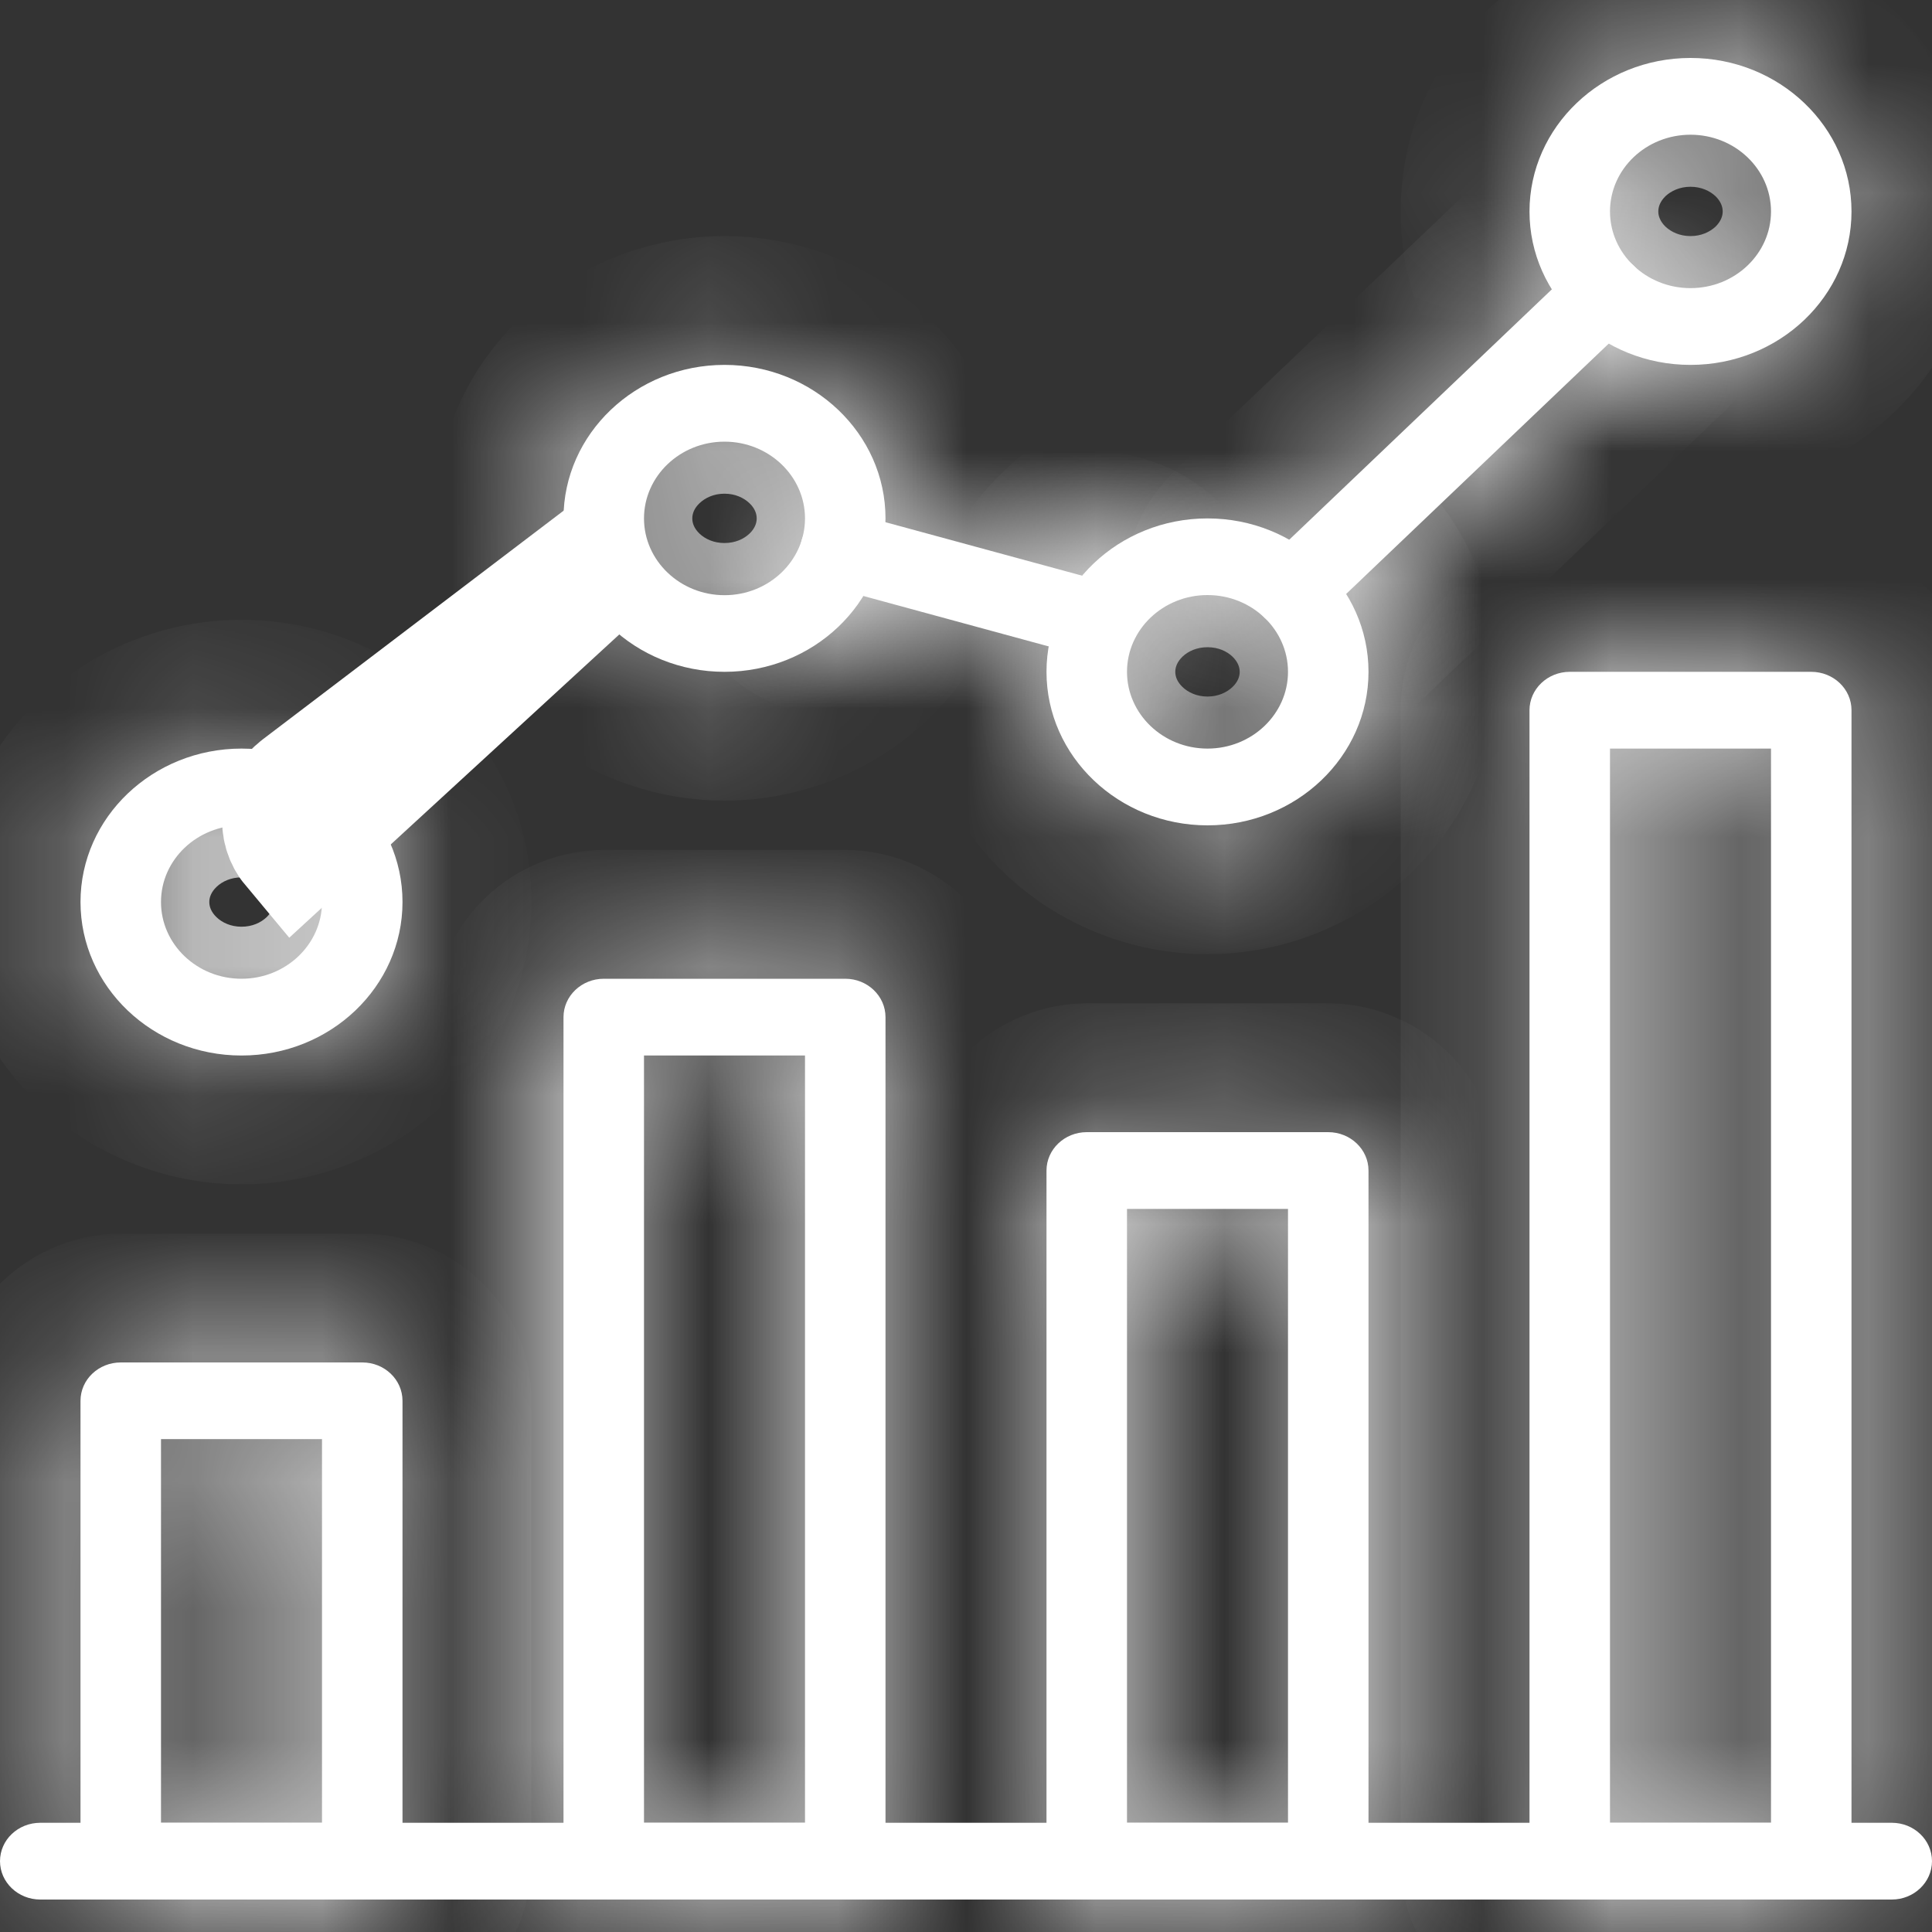 <svg width="15" height="15" viewBox="0 0 15 15" fill="none" xmlns="http://www.w3.org/2000/svg">
<rect x="0" y="0" width="15" height="15" fill="#333333" stroke="none"/>
<path d="M14.688 14.152H0.313C0.14 14.152 0 14.285 0 14.45C0 14.614 0.14 14.748 0.313 14.748H14.688C14.86 14.748 15 14.614 15 14.45C15 14.285 14.86 14.152 14.688 14.152Z" fill="white"/>
<mask id="path-2-inside-1_1212_238" fill="white">
<path d="M2.813 10.578H0.938C0.765 10.578 0.625 10.711 0.625 10.876V14.45C0.625 14.614 0.765 14.748 0.938 14.748H2.813C2.985 14.748 3.125 14.614 3.125 14.45V10.876C3.125 10.711 2.985 10.578 2.813 10.578ZM2.5 14.152H1.25V11.173H2.5V14.152H2.5Z"/>
</mask>
<path d="M2.813 10.578H0.938C0.765 10.578 0.625 10.711 0.625 10.876V14.45C0.625 14.614 0.765 14.748 0.938 14.748H2.813C2.985 14.748 3.125 14.614 3.125 14.45V10.876C3.125 10.711 2.985 10.578 2.813 10.578ZM2.5 14.152H1.25V11.173H2.5V14.152H2.5Z" fill="white"/>
<path d="M1.25 14.152H0.25V15.152H1.25V14.152ZM1.25 11.173V10.173H0.25V11.173H1.25ZM2.5 11.173H3.5V10.173H2.5V11.173ZM2.5 14.152V15.152H3.5V14.152H2.5ZM2.813 9.578H0.938V11.578H2.813V9.578ZM0.938 9.578C0.259 9.578 -0.375 10.114 -0.375 10.876H1.625C1.625 11.308 1.272 11.578 0.938 11.578V9.578ZM-0.375 10.876V14.45H1.625V10.876H-0.375ZM-0.375 14.45C-0.375 15.211 0.259 15.748 0.938 15.748V13.748C1.272 13.748 1.625 14.017 1.625 14.45H-0.375ZM0.938 15.748H2.813V13.748H0.938V15.748ZM2.813 15.748C3.492 15.748 4.125 15.211 4.125 14.45H2.125C2.125 14.017 2.479 13.748 2.813 13.748V15.748ZM4.125 14.45V10.876H2.125V14.45H4.125ZM4.125 10.876C4.125 10.114 3.492 9.578 2.813 9.578V11.578C2.479 11.578 2.125 11.308 2.125 10.876H4.125ZM2.5 13.152H1.25V15.152H2.5V13.152ZM2.25 14.152V11.173H0.25V14.152H2.25ZM1.25 12.173H2.5V10.173H1.25V12.173ZM1.5 11.173V14.152H3.5V11.173H1.5ZM2.5 13.152H2.5V15.152H2.5V13.152Z" fill="white" mask="url(#path-2-inside-1_1212_238)"/>
<mask id="path-4-inside-2_1212_238" fill="white">
<path d="M6.563 7.599H4.688C4.515 7.599 4.375 7.733 4.375 7.897V14.45C4.375 14.614 4.515 14.748 4.688 14.748H6.563C6.735 14.748 6.875 14.614 6.875 14.45V7.897C6.875 7.733 6.735 7.599 6.563 7.599ZM6.25 14.152H5V8.195H6.25V14.152Z"/>
</mask>
<path d="M6.563 7.599H4.688C4.515 7.599 4.375 7.733 4.375 7.897V14.45C4.375 14.614 4.515 14.748 4.688 14.748H6.563C6.735 14.748 6.875 14.614 6.875 14.45V7.897C6.875 7.733 6.735 7.599 6.563 7.599ZM6.25 14.152H5V8.195H6.25V14.152Z" fill="white"/>
<path d="M6.25 14.152V15.152H7.25V14.152H6.25ZM5 14.152H4V15.152H5V14.152ZM5 8.195V7.195H4V8.195H5ZM6.25 8.195H7.25V7.195H6.25V8.195ZM6.563 6.599H4.688V8.599H6.563V6.599ZM4.688 6.599C4.008 6.599 3.375 7.136 3.375 7.897H5.375C5.375 8.33 5.022 8.599 4.688 8.599V6.599ZM3.375 7.897V14.45H5.375V7.897H3.375ZM3.375 14.45C3.375 15.211 4.008 15.748 4.688 15.748V13.748C5.022 13.748 5.375 14.017 5.375 14.45H3.375ZM4.688 15.748H6.563V13.748H4.688V15.748ZM6.563 15.748C7.242 15.748 7.875 15.211 7.875 14.45H5.875C5.875 14.017 6.228 13.748 6.563 13.748V15.748ZM7.875 14.45V7.897H5.875V14.45H7.875ZM7.875 7.897C7.875 7.136 7.242 6.599 6.563 6.599V8.599C6.228 8.599 5.875 8.33 5.875 7.897H7.875ZM6.25 13.152H5V15.152H6.25V13.152ZM6 14.152V8.195H4V14.152H6ZM5 9.195H6.25V7.195H5V9.195ZM5.25 8.195V14.152H7.25V8.195H5.25Z" fill="white" mask="url(#path-4-inside-2_1212_238)"/>
<mask id="path-6-inside-3_1212_238" fill="white">
<path d="M10.312 8.79H8.438C8.265 8.79 8.125 8.924 8.125 9.088V14.45C8.125 14.614 8.265 14.748 8.438 14.748H10.312C10.485 14.748 10.625 14.614 10.625 14.45V9.088C10.625 8.924 10.485 8.79 10.312 8.79ZM10 14.152H8.75V9.386H10V14.152Z"/>
</mask>
<path d="M10.312 8.79H8.438C8.265 8.79 8.125 8.924 8.125 9.088V14.45C8.125 14.614 8.265 14.748 8.438 14.748H10.312C10.485 14.748 10.625 14.614 10.625 14.45V9.088C10.625 8.924 10.485 8.79 10.312 8.79ZM10 14.152H8.75V9.386H10V14.152Z" fill="white"/>
<path d="M8.75 14.152H7.75V15.152H8.75V14.152ZM8.75 9.386V8.386H7.75V9.386H8.75ZM10 9.386H11V8.386H10V9.386ZM10.312 7.79H8.438V9.79H10.312V7.79ZM8.438 7.79C7.758 7.79 7.125 8.327 7.125 9.088H9.125C9.125 9.521 8.772 9.79 8.438 9.79V7.79ZM7.125 9.088V14.45H9.125V9.088H7.125ZM7.125 14.45C7.125 15.211 7.758 15.748 8.438 15.748V13.748C8.772 13.748 9.125 14.018 9.125 14.45H7.125ZM8.438 15.748H10.312V13.748H8.438V15.748ZM10.312 15.748C10.992 15.748 11.625 15.211 11.625 14.45H9.625C9.625 14.018 9.978 13.748 10.312 13.748V15.748ZM11.625 14.45V9.088H9.625V14.45H11.625ZM11.625 9.088C11.625 8.327 10.992 7.79 10.312 7.79V9.79C9.978 9.79 9.625 9.521 9.625 9.088H11.625ZM10 13.152H8.75V15.152H10V13.152ZM9.75 14.152V9.386H7.75V14.152H9.75ZM8.75 10.386H10V8.386H8.75V10.386ZM9 9.386V14.152H11V9.386H9Z" fill="white" mask="url(#path-6-inside-3_1212_238)"/>
<mask id="path-8-inside-4_1212_238" fill="white">
<path d="M14.062 5.216H12.188C12.015 5.216 11.875 5.35 11.875 5.514V14.45C11.875 14.614 12.015 14.748 12.188 14.748H14.062C14.235 14.748 14.375 14.614 14.375 14.45V5.514C14.375 5.349 14.235 5.216 14.062 5.216ZM13.75 14.152H12.5V5.812H13.75V14.152Z"/>
</mask>
<path d="M14.062 5.216H12.188C12.015 5.216 11.875 5.35 11.875 5.514V14.45C11.875 14.614 12.015 14.748 12.188 14.748H14.062C14.235 14.748 14.375 14.614 14.375 14.45V5.514C14.375 5.349 14.235 5.216 14.062 5.216ZM13.75 14.152H12.5V5.812H13.75V14.152Z" fill="white"/>
<path d="M12.5 14.152H11.5V15.152H12.5V14.152ZM12.5 5.812V4.812H11.5V5.812H12.5ZM13.75 5.812H14.75V4.812H13.75V5.812ZM14.062 4.216H12.188V6.216H14.062V4.216ZM12.188 4.216C11.508 4.216 10.875 4.753 10.875 5.514H12.875C12.875 5.946 12.522 6.216 12.188 6.216V4.216ZM10.875 5.514V14.45H12.875V5.514H10.875ZM10.875 14.45C10.875 15.211 11.508 15.748 12.188 15.748V13.748C12.522 13.748 12.875 14.018 12.875 14.45H10.875ZM12.188 15.748H14.062V13.748H12.188V15.748ZM14.062 15.748C14.742 15.748 15.375 15.211 15.375 14.45H13.375C13.375 14.018 13.728 13.748 14.062 13.748V15.748ZM15.375 14.45V5.514H13.375V14.45H15.375ZM15.375 5.514C15.375 4.753 14.742 4.216 14.062 4.216V6.216C13.729 6.216 13.375 5.946 13.375 5.514H15.375ZM13.75 13.152H12.5V15.152H13.75V13.152ZM13.5 14.152V5.812H11.5V14.152H13.5ZM12.5 6.812H13.75V4.812H12.5V6.812ZM12.75 5.812V14.152H14.75V5.812H12.75Z" fill="white" mask="url(#path-8-inside-4_1212_238)"/>
<mask id="path-10-inside-5_1212_238" fill="white">
<path d="M1.875 5.812C1.186 5.812 0.625 6.346 0.625 7.003C0.625 7.661 1.186 8.195 1.875 8.195C2.565 8.195 3.125 7.661 3.125 7.003C3.125 6.346 2.565 5.812 1.875 5.812ZM1.875 7.599C1.53 7.599 1.25 7.332 1.25 7.003C1.25 6.675 1.53 6.408 1.875 6.408C2.22 6.408 2.5 6.675 2.5 7.003C2.5 7.332 2.22 7.599 1.875 7.599Z"/>
</mask>
<path d="M1.875 5.812C1.186 5.812 0.625 6.346 0.625 7.003C0.625 7.661 1.186 8.195 1.875 8.195C2.565 8.195 3.125 7.661 3.125 7.003C3.125 6.346 2.565 5.812 1.875 5.812ZM1.875 7.599C1.53 7.599 1.25 7.332 1.25 7.003C1.25 6.675 1.53 6.408 1.875 6.408C2.22 6.408 2.5 6.675 2.5 7.003C2.5 7.332 2.22 7.599 1.875 7.599Z" fill="white"/>
<path d="M1.875 4.812C0.679 4.812 -0.375 5.749 -0.375 7.003H1.625C1.625 6.968 1.639 6.926 1.682 6.885C1.725 6.844 1.792 6.812 1.875 6.812V4.812ZM-0.375 7.003C-0.375 8.258 0.679 9.195 1.875 9.195V7.195C1.792 7.195 1.725 7.163 1.682 7.122C1.639 7.081 1.625 7.039 1.625 7.003H-0.375ZM1.875 9.195C3.071 9.195 4.125 8.258 4.125 7.003H2.125C2.125 7.039 2.112 7.081 2.069 7.122C2.025 7.163 1.959 7.195 1.875 7.195V9.195ZM4.125 7.003C4.125 5.749 3.071 4.812 1.875 4.812V6.812C1.959 6.812 2.025 6.844 2.069 6.885C2.112 6.926 2.125 6.968 2.125 7.003H4.125ZM1.875 6.599C2.037 6.599 2.25 6.735 2.25 7.003H0.25C0.25 7.928 1.023 8.599 1.875 8.599V6.599ZM2.25 7.003C2.25 7.272 2.037 7.408 1.875 7.408V5.408C1.023 5.408 0.25 6.079 0.25 7.003H2.25ZM1.875 7.408C1.713 7.408 1.5 7.272 1.5 7.003H3.5C3.5 6.079 2.727 5.408 1.875 5.408V7.408ZM1.5 7.003C1.5 6.735 1.713 6.599 1.875 6.599V8.599C2.727 8.599 3.5 7.928 3.5 7.003H1.5Z" fill="white" mask="url(#path-10-inside-5_1212_238)"/>
<mask id="path-12-inside-6_1212_238" fill="white">
<path d="M5.625 2.833C4.936 2.833 4.375 3.368 4.375 4.025C4.375 4.682 4.936 5.216 5.625 5.216C6.314 5.216 6.875 4.682 6.875 4.025C6.875 3.368 6.314 2.833 5.625 2.833ZM5.625 4.621C5.28 4.621 5 4.353 5 4.025C5 3.697 5.28 3.429 5.625 3.429C5.97 3.429 6.25 3.697 6.25 4.025C6.25 4.353 5.97 4.621 5.625 4.621Z"/>
</mask>
<path d="M5.625 2.833C4.936 2.833 4.375 3.368 4.375 4.025C4.375 4.682 4.936 5.216 5.625 5.216C6.314 5.216 6.875 4.682 6.875 4.025C6.875 3.368 6.314 2.833 5.625 2.833ZM5.625 4.621C5.28 4.621 5 4.353 5 4.025C5 3.697 5.28 3.429 5.625 3.429C5.97 3.429 6.25 3.697 6.25 4.025C6.25 4.353 5.97 4.621 5.625 4.621Z" fill="white"/>
<path d="M5.625 1.833C4.429 1.833 3.375 2.771 3.375 4.025H5.375C5.375 3.989 5.389 3.947 5.431 3.907C5.475 3.865 5.542 3.833 5.625 3.833V1.833ZM3.375 4.025C3.375 5.279 4.429 6.216 5.625 6.216V4.216C5.542 4.216 5.475 4.185 5.431 4.143C5.389 4.103 5.375 4.061 5.375 4.025H3.375ZM5.625 6.216C6.821 6.216 7.875 5.279 7.875 4.025H5.875C5.875 4.061 5.861 4.103 5.819 4.143C5.775 4.185 5.708 4.216 5.625 4.216V6.216ZM7.875 4.025C7.875 2.771 6.821 1.833 5.625 1.833V3.833C5.708 3.833 5.775 3.865 5.819 3.907C5.861 3.947 5.875 3.989 5.875 4.025H7.875ZM5.625 3.621C5.787 3.621 6 3.757 6 4.025H4C4 4.949 4.773 5.621 5.625 5.621V3.621ZM6 4.025C6 4.293 5.787 4.429 5.625 4.429V2.429C4.773 2.429 4 3.1 4 4.025H6ZM5.625 4.429C5.463 4.429 5.25 4.293 5.25 4.025H7.25C7.25 3.1 6.477 2.429 5.625 2.429V4.429ZM5.25 4.025C5.25 3.757 5.463 3.621 5.625 3.621V5.621C6.477 5.621 7.25 4.95 7.25 4.025H5.25Z" fill="white" mask="url(#path-12-inside-6_1212_238)"/>
<mask id="path-14-inside-7_1212_238" fill="white">
<path d="M9.375 4.025C8.686 4.025 8.125 4.559 8.125 5.216C8.125 5.873 8.686 6.408 9.375 6.408C10.064 6.408 10.625 5.873 10.625 5.216C10.625 4.559 10.064 4.025 9.375 4.025ZM9.375 5.812C9.03 5.812 8.75 5.544 8.75 5.216C8.75 4.888 9.03 4.62 9.375 4.62C9.72 4.62 10 4.888 10 5.216C10 5.544 9.72 5.812 9.375 5.812Z"/>
</mask>
<path d="M9.375 4.025C8.686 4.025 8.125 4.559 8.125 5.216C8.125 5.873 8.686 6.408 9.375 6.408C10.064 6.408 10.625 5.873 10.625 5.216C10.625 4.559 10.064 4.025 9.375 4.025ZM9.375 5.812C9.03 5.812 8.75 5.544 8.75 5.216C8.75 4.888 9.03 4.62 9.375 4.62C9.72 4.62 10 4.888 10 5.216C10 5.544 9.72 5.812 9.375 5.812Z" fill="white"/>
<path d="M10.625 5.216H11.625H10.625ZM10 5.216H9H10ZM9.375 3.025C8.179 3.025 7.125 3.962 7.125 5.216H9.125C9.125 5.18 9.139 5.139 9.181 5.098C9.225 5.056 9.292 5.025 9.375 5.025V3.025ZM7.125 5.216C7.125 6.47 8.179 7.408 9.375 7.408V5.408C9.292 5.408 9.225 5.376 9.181 5.334C9.139 5.294 9.125 5.252 9.125 5.216H7.125ZM9.375 7.408C10.571 7.408 11.625 6.47 11.625 5.216H9.625C9.625 5.252 9.611 5.294 9.569 5.334C9.525 5.376 9.458 5.408 9.375 5.408V7.408ZM11.625 5.216C11.625 3.962 10.571 3.025 9.375 3.025V5.025C9.458 5.025 9.525 5.056 9.569 5.098C9.611 5.139 9.625 5.18 9.625 5.216H11.625ZM9.375 4.812C9.537 4.812 9.75 4.948 9.75 5.216H7.75C7.75 6.141 8.523 6.812 9.375 6.812V4.812ZM9.75 5.216C9.75 5.484 9.537 5.62 9.375 5.62V3.62C8.523 3.62 7.75 4.292 7.75 5.216H9.75ZM9.375 5.62C9.213 5.62 9 5.484 9 5.216H11C11 4.292 10.227 3.62 9.375 3.62V5.62ZM9 5.216C9 4.948 9.213 4.812 9.375 4.812V6.812C10.227 6.812 11 6.141 11 5.216H9Z" fill="white" mask="url(#path-14-inside-7_1212_238)"/>
<mask id="path-16-inside-8_1212_238" fill="white">
<path d="M13.125 0.45C12.436 0.45 11.875 0.985 11.875 1.642C11.875 2.299 12.436 2.833 13.125 2.833C13.814 2.833 14.375 2.299 14.375 1.642C14.375 0.985 13.814 0.45 13.125 0.45ZM13.125 2.237C12.78 2.237 12.5 1.97 12.5 1.642C12.5 1.313 12.78 1.046 13.125 1.046C13.47 1.046 13.75 1.313 13.75 1.642C13.75 1.97 13.47 2.237 13.125 2.237Z"/>
</mask>
<path d="M13.125 0.45C12.436 0.45 11.875 0.985 11.875 1.642C11.875 2.299 12.436 2.833 13.125 2.833C13.814 2.833 14.375 2.299 14.375 1.642C14.375 0.985 13.814 0.45 13.125 0.45ZM13.125 2.237C12.78 2.237 12.5 1.97 12.5 1.642C12.5 1.313 12.78 1.046 13.125 1.046C13.47 1.046 13.75 1.313 13.75 1.642C13.75 1.97 13.47 2.237 13.125 2.237Z" fill="white"/>
<path d="M14.375 1.642H15.375H14.375ZM13.75 1.642H12.75H13.75ZM13.125 -0.55C11.929 -0.55 10.875 0.388 10.875 1.642H12.875C12.875 1.606 12.889 1.564 12.931 1.523C12.975 1.482 13.042 1.45 13.125 1.45V-0.55ZM10.875 1.642C10.875 2.896 11.929 3.833 13.125 3.833V1.833C13.042 1.833 12.975 1.801 12.931 1.76C12.889 1.719 12.875 1.677 12.875 1.642H10.875ZM13.125 3.833C14.321 3.833 15.375 2.896 15.375 1.642H13.375C13.375 1.677 13.361 1.719 13.319 1.76C13.275 1.801 13.208 1.833 13.125 1.833V3.833ZM15.375 1.642C15.375 0.388 14.321 -0.55 13.125 -0.55V1.45C13.208 1.45 13.275 1.482 13.319 1.523C13.361 1.564 13.375 1.606 13.375 1.642H15.375ZM13.125 1.237C13.287 1.237 13.5 1.374 13.5 1.642H11.5C11.5 2.566 12.273 3.237 13.125 3.237V1.237ZM13.5 1.642C13.5 1.91 13.287 2.046 13.125 2.046V0.046C12.273 0.046 11.5 0.717 11.5 1.642H13.5ZM13.125 2.046C12.963 2.046 12.75 1.91 12.75 1.642H14.75C14.75 0.717 13.977 0.046 13.125 0.046V2.046ZM12.75 1.642C12.75 1.374 12.963 1.237 13.125 1.237V3.237C13.977 3.237 14.75 2.566 14.75 1.642H12.75Z" fill="white" mask="url(#path-16-inside-8_1212_238)"/>
<mask id="path-18-inside-9_1212_238" fill="white">
<path d="M12.684 2.062C12.562 1.946 12.364 1.946 12.242 2.062L9.817 4.374C9.695 4.49 9.695 4.679 9.817 4.795C9.879 4.853 9.958 4.882 10.039 4.882C10.118 4.882 10.198 4.853 10.259 4.795L12.684 2.483C12.806 2.367 12.806 2.178 12.684 2.062Z"/>
</mask>
<path d="M12.684 2.062C12.562 1.946 12.364 1.946 12.242 2.062L9.817 4.374C9.695 4.49 9.695 4.679 9.817 4.795C9.879 4.853 9.958 4.882 10.039 4.882C10.118 4.882 10.198 4.853 10.259 4.795L12.684 2.483C12.806 2.367 12.806 2.178 12.684 2.062Z" fill="white"/>
<path d="M12.242 2.062L11.552 1.338L11.552 1.338L12.242 2.062ZM9.817 4.374L10.507 5.098L10.507 5.098L9.817 4.374ZM9.817 4.795L9.127 5.519L9.131 5.522L9.817 4.795ZM10.259 4.795L9.569 4.071H9.569L10.259 4.795ZM12.684 2.483L13.374 3.207L12.684 2.483ZM13.374 1.338C12.866 0.854 12.06 0.854 11.552 1.338L12.932 2.786C12.668 3.038 12.259 3.038 11.994 2.786L13.374 1.338ZM11.552 1.338L9.127 3.65L10.507 5.098L12.932 2.786L11.552 1.338ZM9.127 3.65C8.592 4.16 8.592 5.009 9.127 5.519L10.507 4.071C10.799 4.349 10.799 4.82 10.507 5.098L9.127 3.65ZM9.131 5.522C9.388 5.765 9.718 5.882 10.039 5.882V3.882C10.199 3.882 10.369 3.941 10.503 4.067L9.131 5.522ZM10.039 5.882C10.355 5.882 10.688 5.768 10.949 5.519L9.569 4.071C9.708 3.939 9.881 3.882 10.039 3.882V5.882ZM10.949 5.519L13.374 3.207L11.994 1.76L9.569 4.071L10.949 5.519ZM13.374 3.207C13.909 2.697 13.909 1.849 13.374 1.338L11.994 2.786C11.703 2.508 11.703 2.037 11.994 1.76L13.374 3.207Z" fill="white" mask="url(#path-18-inside-9_1212_238)"/>
<mask id="path-20-inside-10_1212_238" fill="white">
<path d="M8.62 4.529L6.612 3.983C6.444 3.937 6.273 4.03 6.226 4.188C6.179 4.347 6.275 4.511 6.441 4.556L8.448 5.102C8.477 5.11 8.506 5.113 8.534 5.113C8.67 5.113 8.795 5.028 8.835 4.897C8.882 4.739 8.786 4.574 8.62 4.529Z"/>
</mask>
<path d="M8.62 4.529L6.612 3.983C6.444 3.937 6.273 4.03 6.226 4.188C6.179 4.347 6.275 4.511 6.441 4.556L8.448 5.102C8.477 5.11 8.506 5.113 8.534 5.113C8.67 5.113 8.795 5.028 8.835 4.897C8.882 4.739 8.786 4.574 8.62 4.529Z" fill="white"/>
<path d="M8.62 4.529L8.882 3.564L8.882 3.564L8.62 4.529ZM6.612 3.983L6.346 4.947L6.35 4.948L6.612 3.983ZM6.226 4.188L7.184 4.475L7.185 4.472L6.226 4.188ZM6.441 4.556L6.177 5.521L6.179 5.521L6.441 4.556ZM8.448 5.102L8.186 6.067L8.188 6.068L8.448 5.102ZM8.835 4.897L7.877 4.609L7.877 4.609L8.835 4.897ZM8.882 3.564L6.874 3.018L6.35 4.948L8.357 5.494L8.882 3.564ZM6.878 3.019C6.212 2.835 5.477 3.196 5.268 3.904L7.185 4.472C7.07 4.863 6.676 5.038 6.346 4.947L6.878 3.019ZM5.269 3.901C5.048 4.637 5.51 5.338 6.177 5.521L6.705 3.592C7.041 3.684 7.31 4.056 7.184 4.475L5.269 3.901ZM6.179 5.521L8.186 6.067L8.711 4.137L6.703 3.591L6.179 5.521ZM8.188 6.068C8.305 6.099 8.421 6.113 8.534 6.113V4.113C8.591 4.113 8.65 4.121 8.708 4.136L8.188 6.068ZM8.534 6.113C9.073 6.113 9.615 5.775 9.792 5.185L7.877 4.609C7.975 4.281 8.268 4.113 8.534 4.113V6.113ZM9.792 5.185C10.014 4.449 9.55 3.746 8.882 3.564L8.357 5.494C8.021 5.402 7.75 5.03 7.877 4.609L9.792 5.185Z" fill="white" mask="url(#path-20-inside-10_1212_238)"/>
<path d="M2.342 6.139C2.207 6.242 2.185 6.429 2.293 6.558L4.698 4.348L2.342 6.139Z" fill="white" stroke="white"/>
</svg>
